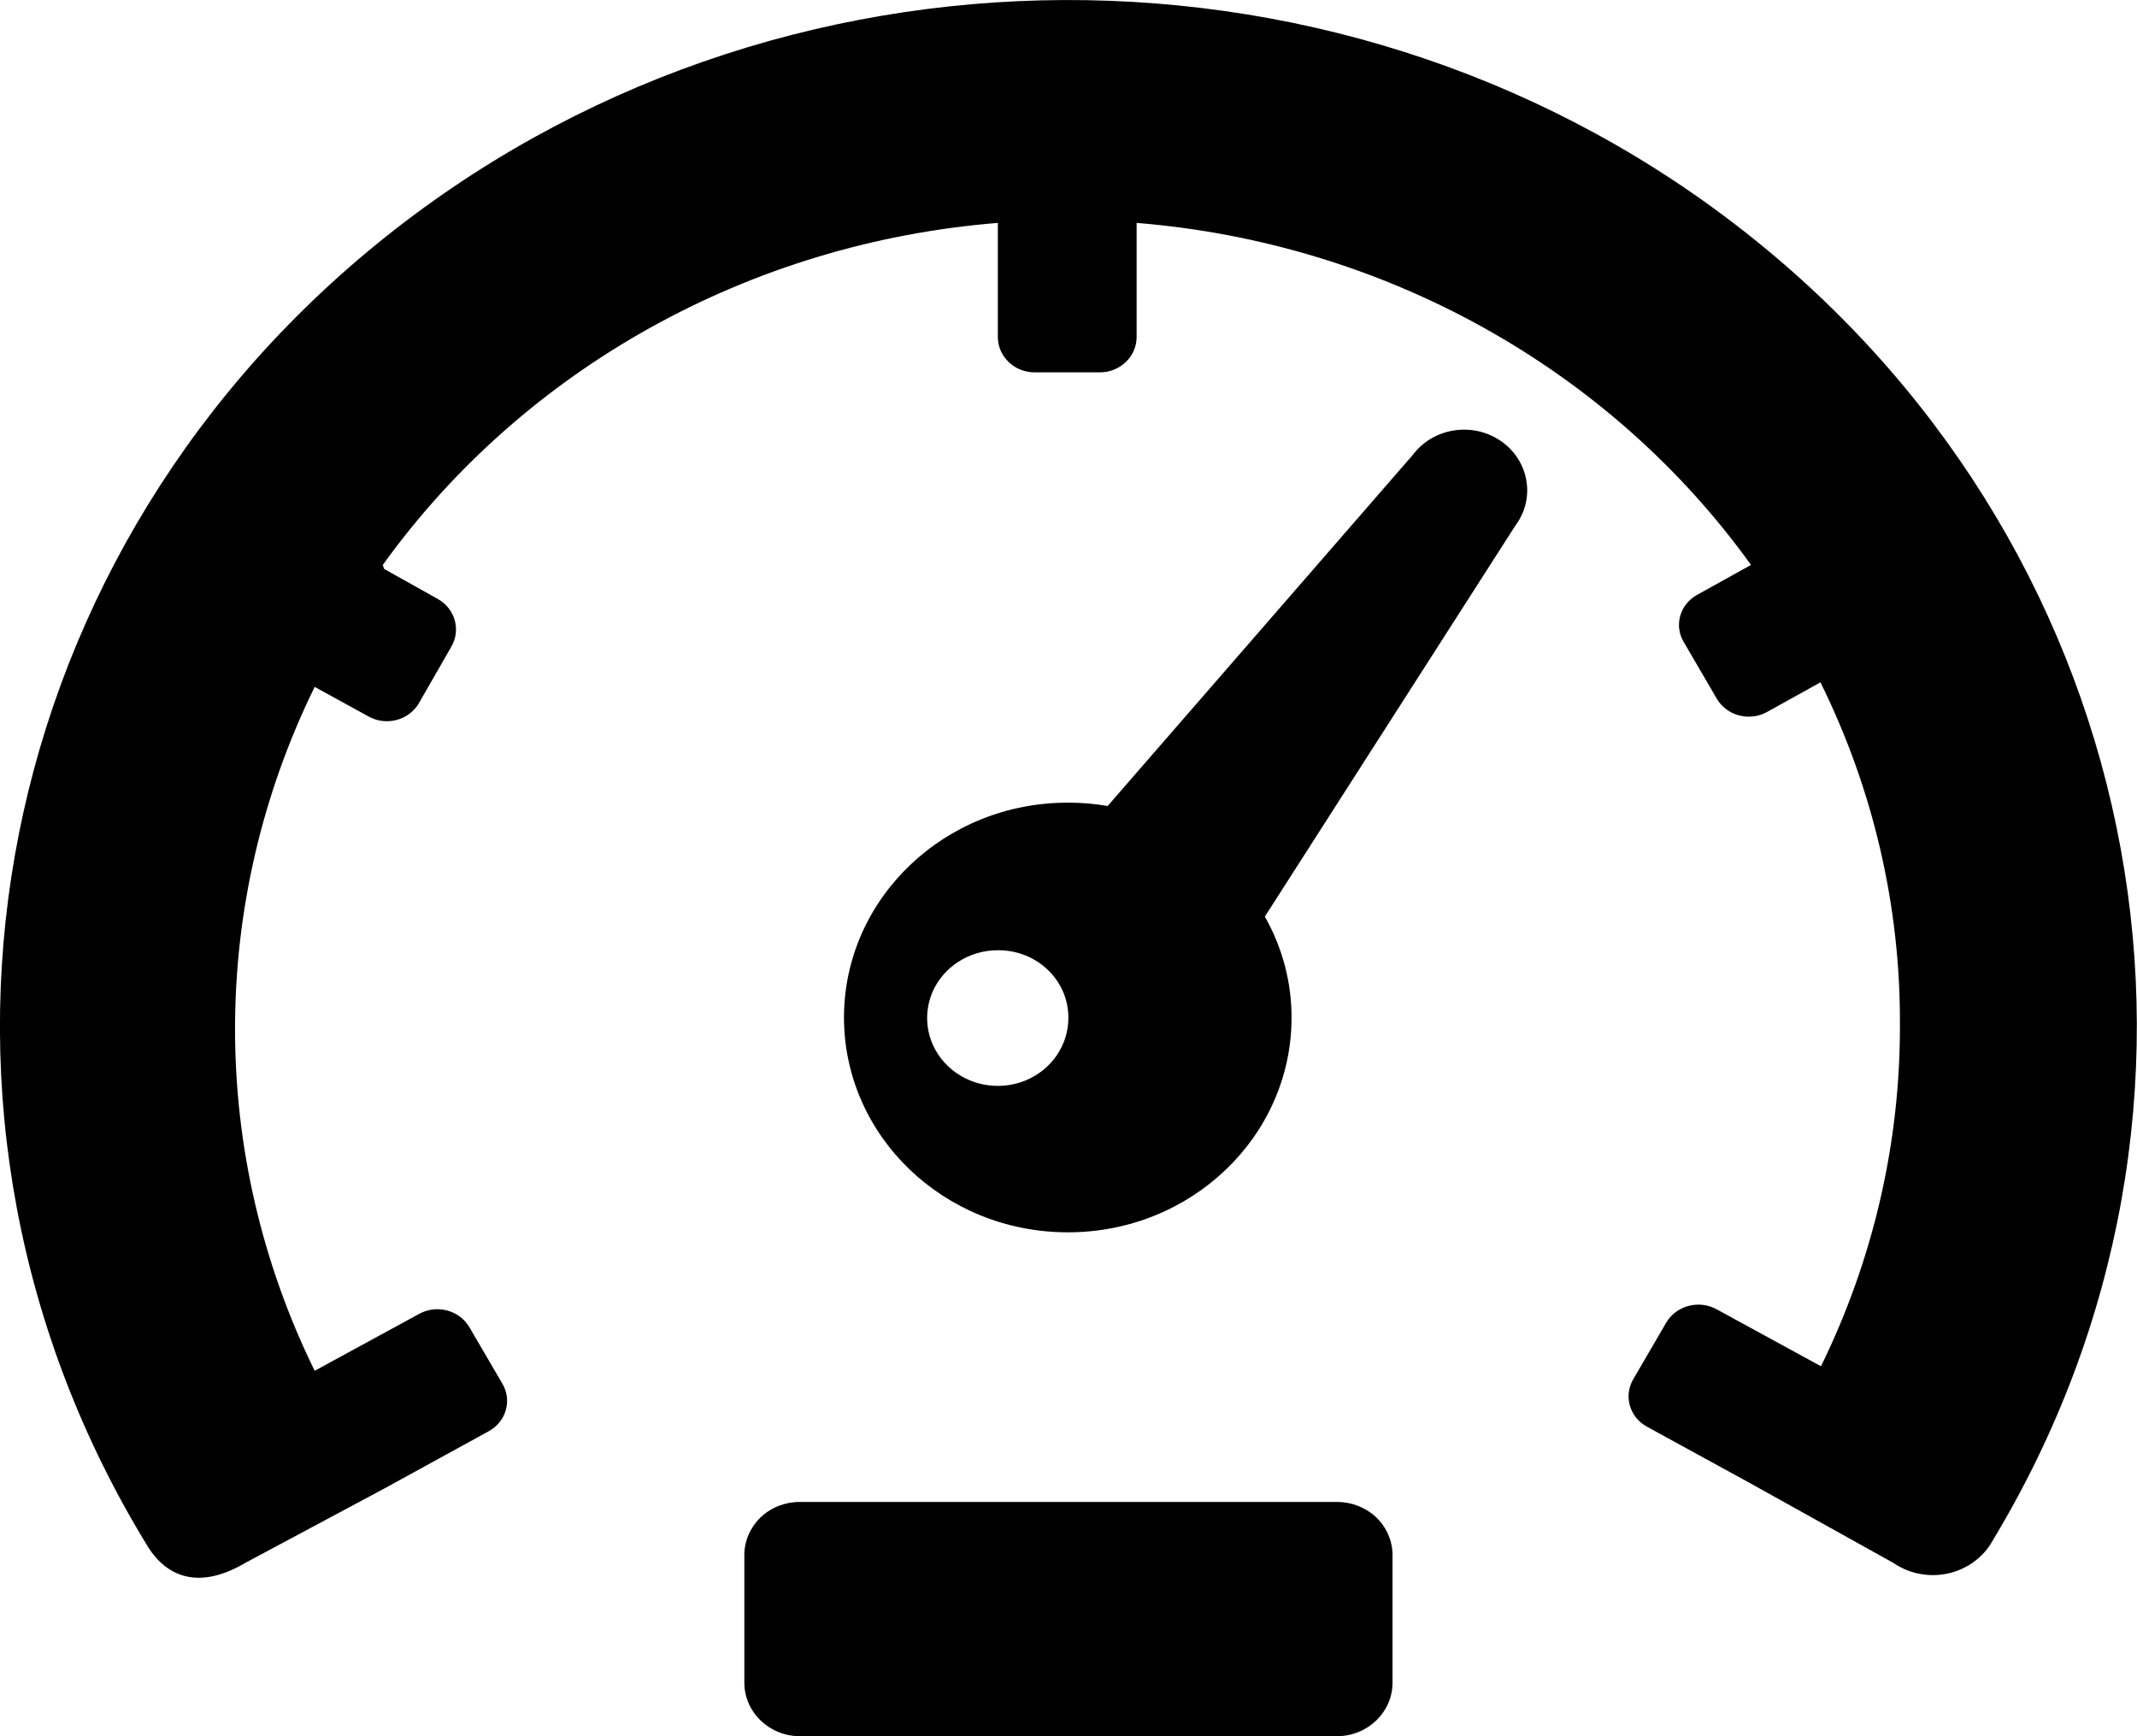 <svg 
 xmlns="http://www.w3.org/2000/svg"
 xmlns:xlink="http://www.w3.org/1999/xlink"
 width="16px" height="13px">
<path fill-rule="evenodd"  fill="rgb(0, 0, 0)"
 d="M5.986,11.246 L10.012,11.246 C10.122,11.246 10.227,11.288 10.305,11.362 C10.382,11.437 10.426,11.538 10.426,11.643 L10.426,12.599 C10.426,12.819 10.242,12.998 10.012,13.000 L5.986,13.000 C5.757,12.998 5.573,12.819 5.573,12.599 L5.573,11.643 C5.573,11.538 5.617,11.437 5.694,11.362 C5.771,11.288 5.877,11.246 5.986,11.246 L5.986,11.246 ZM2.876,4.260 L3.280,4.486 C3.409,4.560 3.452,4.719 3.378,4.844 L3.133,5.271 C3.056,5.395 2.890,5.437 2.760,5.365 L2.356,5.143 C1.561,6.765 1.561,8.643 2.356,10.264 L3.138,9.838 C3.268,9.766 3.434,9.808 3.511,9.932 L3.760,10.358 C3.797,10.419 3.806,10.491 3.787,10.558 C3.768,10.626 3.721,10.683 3.658,10.717 L2.880,11.144 L1.835,11.703 C1.489,11.907 1.250,11.805 1.111,11.587 C-0.869,8.367 -0.146,4.246 2.822,1.826 C5.790,-0.594 10.142,-0.610 13.129,1.788 C16.117,4.186 16.872,8.302 14.919,11.536 C14.850,11.660 14.729,11.749 14.587,11.781 C14.445,11.813 14.295,11.784 14.177,11.703 L13.110,11.109 L12.332,10.683 C12.268,10.649 12.222,10.591 12.203,10.524 C12.183,10.457 12.194,10.385 12.230,10.324 L12.479,9.897 C12.556,9.774 12.722,9.732 12.852,9.803 L13.634,10.230 C14.026,9.429 14.228,8.555 14.225,7.670 C14.229,6.784 14.025,5.909 13.630,5.109 L13.230,5.331 C13.100,5.403 12.934,5.361 12.857,5.237 L12.608,4.810 C12.571,4.750 12.561,4.678 12.580,4.611 C12.600,4.543 12.646,4.486 12.710,4.452 L13.110,4.230 C12.053,2.759 10.365,1.819 8.510,1.669 L8.510,2.523 C8.510,2.669 8.387,2.788 8.235,2.788 L7.746,2.788 C7.594,2.788 7.471,2.669 7.471,2.523 L7.471,1.669 C5.614,1.818 3.925,2.758 2.866,4.230 L2.876,4.260 ZM8.293,6.035 L10.577,3.407 C10.729,3.203 11.025,3.156 11.237,3.302 C11.449,3.448 11.498,3.732 11.346,3.935 L9.470,6.863 C9.602,7.096 9.671,7.357 9.670,7.623 C9.668,8.511 8.916,9.230 7.991,9.227 C7.065,9.225 6.317,8.503 6.319,7.614 C6.322,6.726 7.074,6.007 7.999,6.010 C8.098,6.010 8.196,6.018 8.293,6.035 L8.293,6.035 ZM7.471,7.115 C7.256,7.115 7.063,7.239 6.981,7.429 C6.900,7.620 6.946,7.839 7.098,7.983 C7.250,8.128 7.478,8.171 7.676,8.091 C7.873,8.011 8.001,7.824 7.999,7.619 C7.999,7.340 7.765,7.115 7.475,7.115 L7.471,7.115 Z"/>
</svg>
